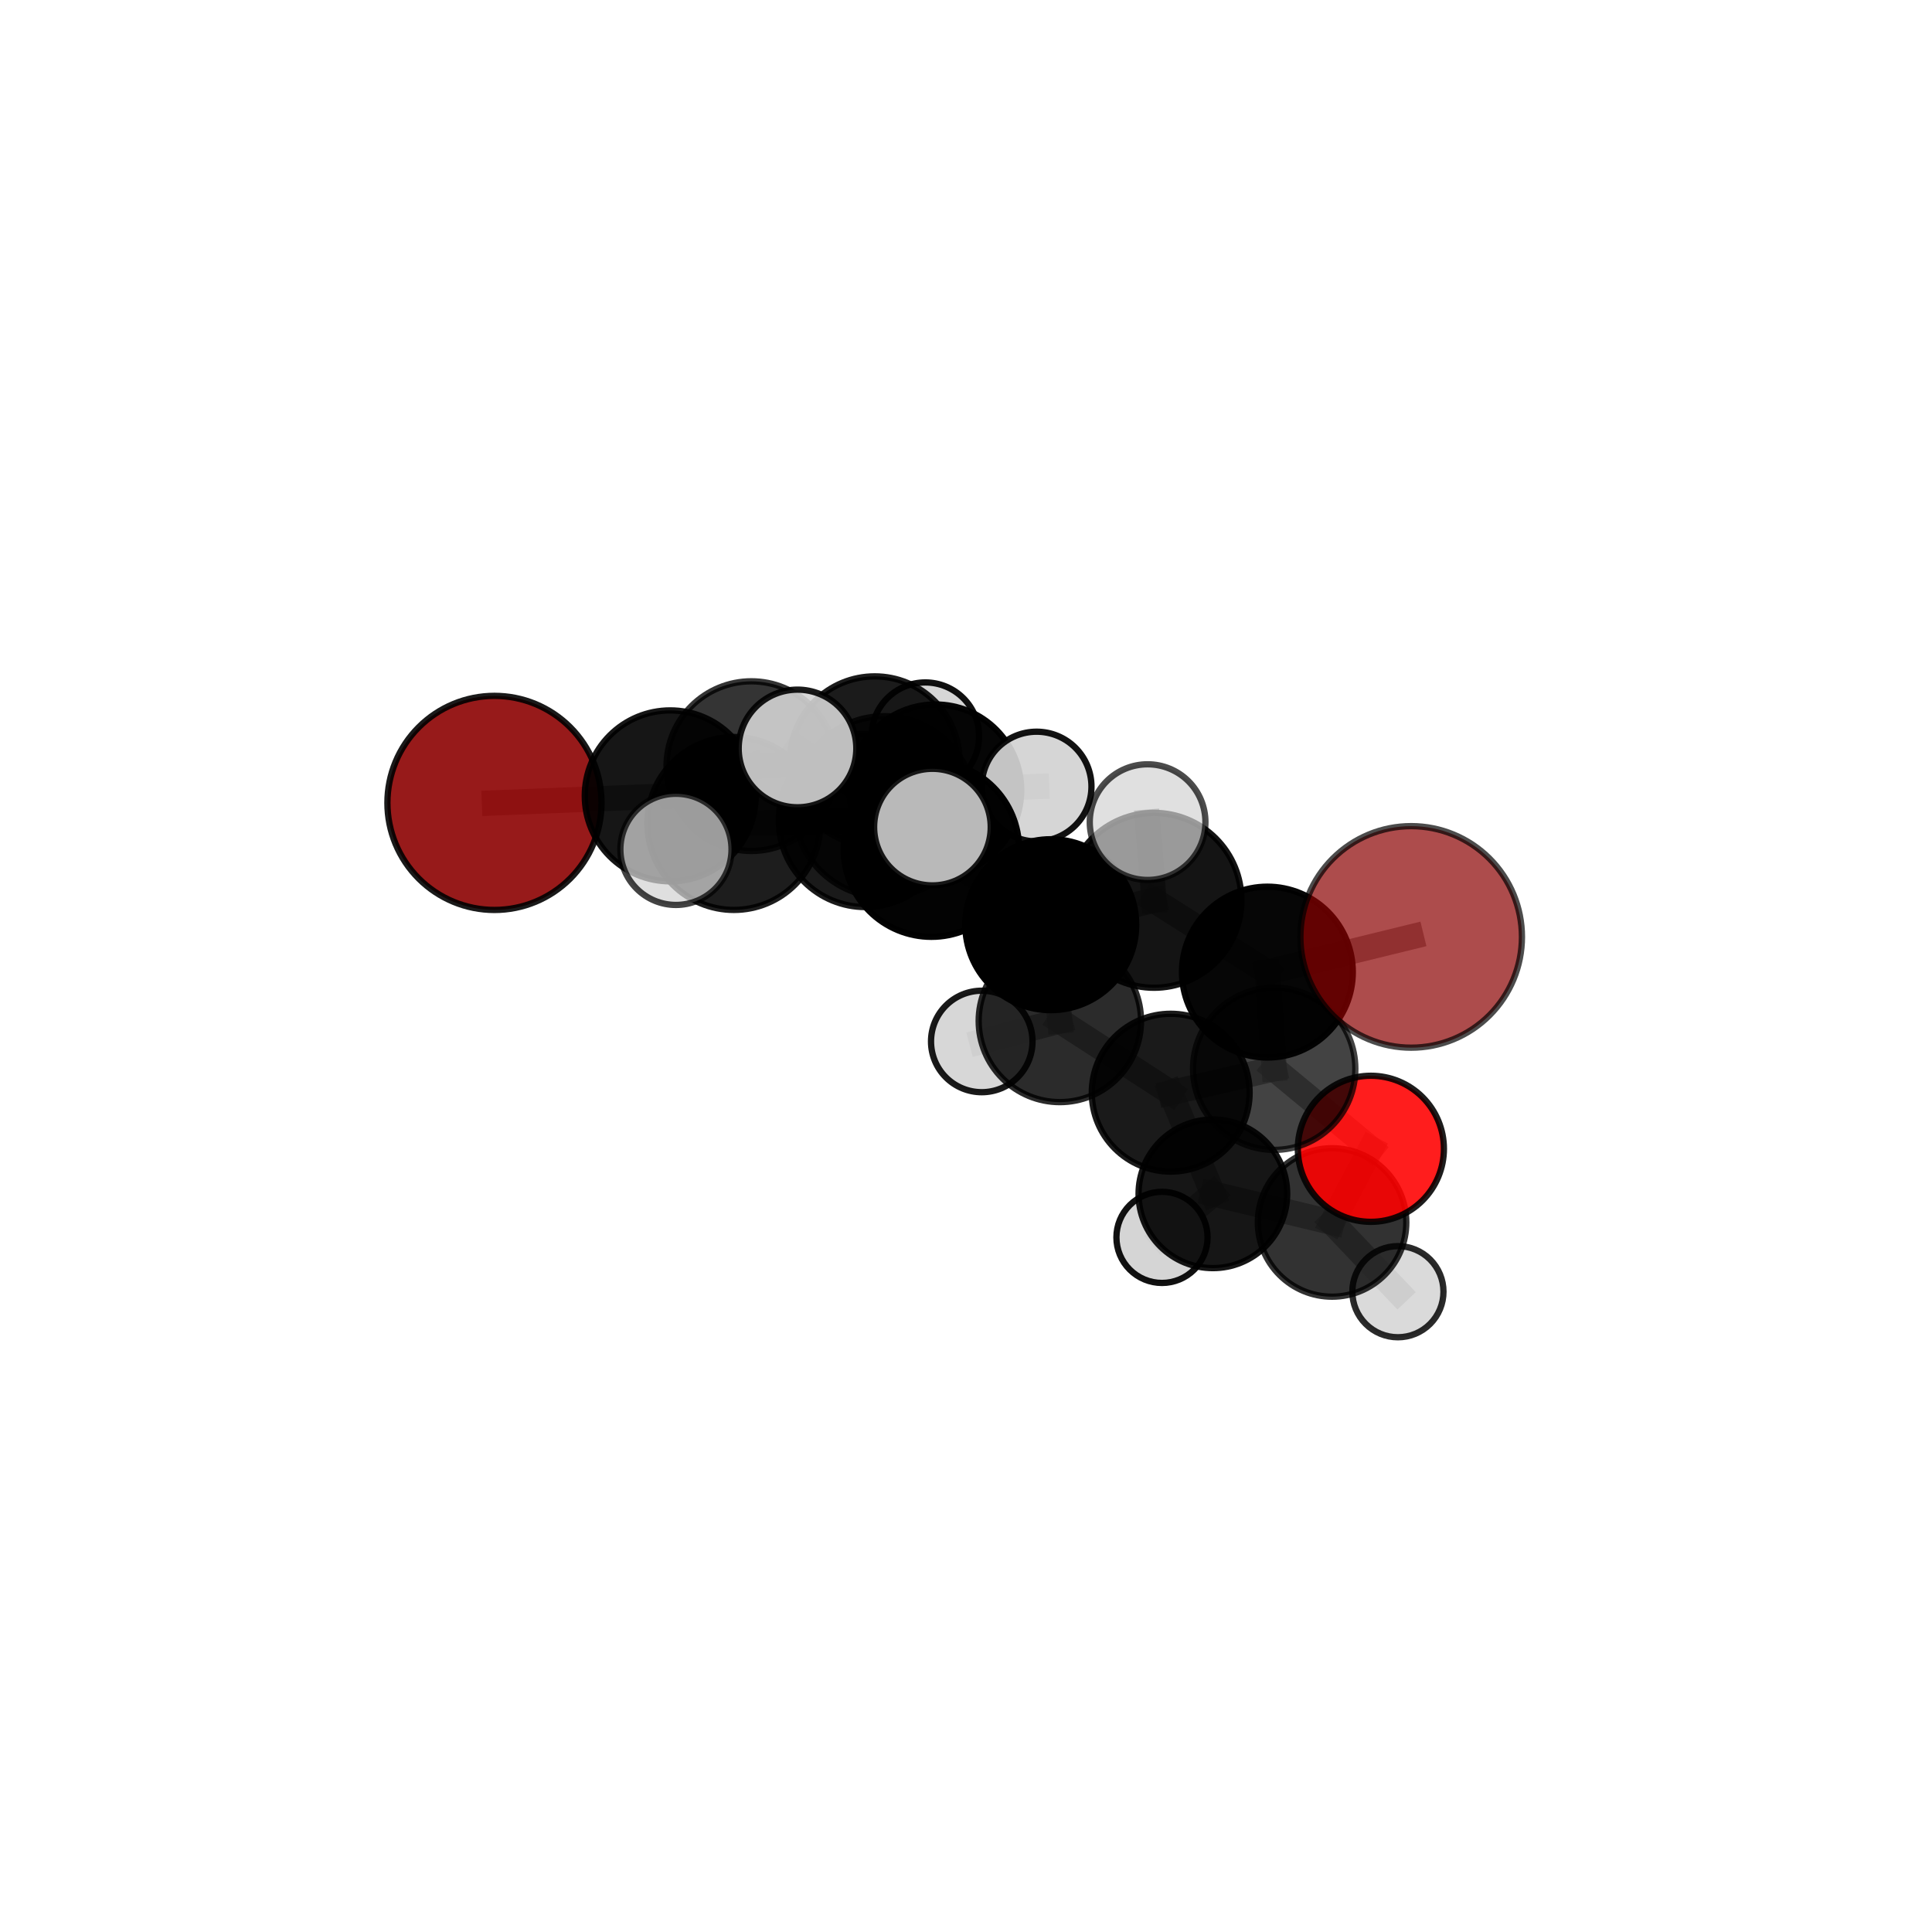 <?xml version="1.0" encoding="utf-8" standalone="no"?>
<!DOCTYPE svg PUBLIC "-//W3C//DTD SVG 1.1//EN"
  "http://www.w3.org/Graphics/SVG/1.1/DTD/svg11.dtd">
<svg xmlns:xlink="http://www.w3.org/1999/xlink" width="153pt" height="153pt" viewBox="0 0 153 153" xmlns="http://www.w3.org/2000/svg" version="1.1">
 <defs>
  <style type="text/css">*{stroke-linejoin: round; stroke-linecap: butt}</style>
 </defs>
 <g id="figure_1">
  <g id="patch_1">
   <path d="M 0 153 
L 153 153 
L 153 0 
L 0 0 
L 0 153 
z
" style="fill: none"/>
  </g>
  <g id="patch_2">
   <path d="M 7.2 145.8 
L 145.8 145.8 
L 145.8 7.2 
L 7.2 7.2 
L 7.2 145.8 
z
" style="fill: none"/>
  </g>
  <g id="axes_1">
   <g id="line2d_1">
    <path d="M 111.754 74.196 
L 100.368 76.983 
" clip-path="url(#p9c855af7fa)" style="fill: none; stroke: #808080; stroke-opacity: 0.733; stroke-width: 2; stroke-linecap: square"/>
   </g>
   <g id="line2d_2">
    <path d="M 100.368 76.983 
L 100.907 84.638 
" clip-path="url(#p9c855af7fa)" style="fill: none; stroke: #808080; stroke-opacity: 0.691; stroke-width: 2; stroke-linecap: square"/>
   </g>
   <g id="line2d_3">
    <path d="M 39.158 63.583 
L 53.078 63.027 
" clip-path="url(#p9c855af7fa)" style="fill: none; stroke: #808080; stroke-opacity: 0.715; stroke-width: 2; stroke-linecap: square"/>
   </g>
   <g id="line2d_4">
    <path d="M 53.078 63.027 
L 59.502 60.672 
" clip-path="url(#p9c855af7fa)" style="fill: none; stroke: #808080; stroke-opacity: 0.713; stroke-width: 2; stroke-linecap: square"/>
   </g>
   <g id="line2d_5">
    <path d="M 108.563 90.976 
L 100.907 84.638 
" clip-path="url(#p9c855af7fa)" style="fill: none; stroke: #808080; stroke-opacity: 0.65; stroke-width: 2; stroke-linecap: square"/>
   </g>
   <g id="line2d_6">
    <path d="M 108.563 90.976 
L 105.491 96.809 
" clip-path="url(#p9c855af7fa)" style="fill: none; stroke: #808080; stroke-opacity: 0.612; stroke-width: 2; stroke-linecap: square"/>
   </g>
   <g id="line2d_7">
    <path d="M 105.491 96.809 
L 96.051 94.541 
" clip-path="url(#p9c855af7fa)" style="fill: none; stroke: #808080; stroke-opacity: 0.59; stroke-width: 2; stroke-linecap: square"/>
   </g>
   <g id="line2d_8">
    <path d="M 105.491 96.809 
L 110.703 102.292 
" clip-path="url(#p9c855af7fa)" style="fill: none; stroke: #808080; stroke-opacity: 0.575; stroke-width: 2; stroke-linecap: square"/>
   </g>
   <g id="line2d_9">
    <path d="M 73.76 67.245 
L 83.212 73.229 
" clip-path="url(#p9c855af7fa)" style="fill: none; stroke: #808080; stroke-opacity: 0.73; stroke-width: 2; stroke-linecap: square"/>
   </g>
   <g id="line2d_10">
    <path d="M 73.76 67.245 
L 68.534 64.973 
" clip-path="url(#p9c855af7fa)" style="fill: none; stroke: #808080; stroke-opacity: 0.737; stroke-width: 2; stroke-linecap: square"/>
   </g>
   <g id="line2d_11">
    <path d="M 73.76 67.245 
L 70.03 63.883 
" clip-path="url(#p9c855af7fa)" style="fill: none; stroke: #808080; stroke-opacity: 0.762; stroke-width: 2; stroke-linecap: square"/>
   </g>
   <g id="line2d_12">
    <path d="M 83.212 73.229 
L 91.389 71.298 
" clip-path="url(#p9c855af7fa)" style="fill: none; stroke: #808080; stroke-opacity: 0.729; stroke-width: 2; stroke-linecap: square"/>
   </g>
   <g id="line2d_13">
    <path d="M 83.212 73.229 
L 83.932 80.852 
" clip-path="url(#p9c855af7fa)" style="fill: none; stroke: #808080; stroke-opacity: 0.691; stroke-width: 2; stroke-linecap: square"/>
   </g>
   <g id="line2d_14">
    <path d="M 68.534 64.973 
L 58.119 65.212 
" clip-path="url(#p9c855af7fa)" style="fill: none; stroke: #808080; stroke-opacity: 0.73; stroke-width: 2; stroke-linecap: square"/>
   </g>
   <g id="line2d_15">
    <path d="M 68.534 64.973 
L 74.081 62.581 
" clip-path="url(#p9c855af7fa)" style="fill: none; stroke: #808080; stroke-opacity: 0.725; stroke-width: 2; stroke-linecap: square"/>
   </g>
   <g id="line2d_16">
    <path d="M 70.03 63.883 
L 63.156 59.273 
" clip-path="url(#p9c855af7fa)" style="fill: none; stroke: #808080; stroke-opacity: 0.79; stroke-width: 2; stroke-linecap: square"/>
   </g>
   <g id="line2d_17">
    <path d="M 70.03 63.883 
L 73.841 65.5 
" clip-path="url(#p9c855af7fa)" style="fill: none; stroke: #808080; stroke-opacity: 0.784; stroke-width: 2; stroke-linecap: square"/>
   </g>
   <g id="line2d_18">
    <path d="M 91.389 71.298 
L 100.368 76.983 
" clip-path="url(#p9c855af7fa)" style="fill: none; stroke: #808080; stroke-opacity: 0.728; stroke-width: 2; stroke-linecap: square"/>
   </g>
   <g id="line2d_19">
    <path d="M 91.389 71.298 
L 90.881 65.106 
" clip-path="url(#p9c855af7fa)" style="fill: none; stroke: #808080; stroke-opacity: 0.76; stroke-width: 2; stroke-linecap: square"/>
   </g>
   <g id="line2d_20">
    <path d="M 83.932 80.852 
L 92.711 86.533 
" clip-path="url(#p9c855af7fa)" style="fill: none; stroke: #808080; stroke-opacity: 0.653; stroke-width: 2; stroke-linecap: square"/>
   </g>
   <g id="line2d_21">
    <path d="M 83.932 80.852 
L 77.748 82.476 
" clip-path="url(#p9c855af7fa)" style="fill: none; stroke: #808080; stroke-opacity: 0.656; stroke-width: 2; stroke-linecap: square"/>
   </g>
   <g id="line2d_22">
    <path d="M 58.119 65.212 
L 53.078 63.027 
" clip-path="url(#p9c855af7fa)" style="fill: none; stroke: #808080; stroke-opacity: 0.723; stroke-width: 2; stroke-linecap: square"/>
   </g>
   <g id="line2d_23">
    <path d="M 58.119 65.212 
L 53.53 67.263 
" clip-path="url(#p9c855af7fa)" style="fill: none; stroke: #808080; stroke-opacity: 0.732; stroke-width: 2; stroke-linecap: square"/>
   </g>
   <g id="line2d_24">
    <path d="M 74.081 62.581 
L 69.272 60.279 
" clip-path="url(#p9c855af7fa)" style="fill: none; stroke: #808080; stroke-opacity: 0.714; stroke-width: 2; stroke-linecap: square"/>
   </g>
   <g id="line2d_25">
    <path d="M 74.081 62.581 
L 82.092 62.289 
" clip-path="url(#p9c855af7fa)" style="fill: none; stroke: #808080; stroke-opacity: 0.721; stroke-width: 2; stroke-linecap: square"/>
   </g>
   <g id="line2d_26">
    <path d="M 92.711 86.533 
L 100.907 84.638 
" clip-path="url(#p9c855af7fa)" style="fill: none; stroke: #808080; stroke-opacity: 0.653; stroke-width: 2; stroke-linecap: square"/>
   </g>
   <g id="line2d_27">
    <path d="M 92.711 86.533 
L 96.051 94.541 
" clip-path="url(#p9c855af7fa)" style="fill: none; stroke: #808080; stroke-opacity: 0.616; stroke-width: 2; stroke-linecap: square"/>
   </g>
   <g id="line2d_28">
    <path d="M 69.272 60.279 
L 59.502 60.672 
" clip-path="url(#p9c855af7fa)" style="fill: none; stroke: #808080; stroke-opacity: 0.709; stroke-width: 2; stroke-linecap: square"/>
   </g>
   <g id="line2d_29">
    <path d="M 69.272 60.279 
L 73.279 58.303 
" clip-path="url(#p9c855af7fa)" style="fill: none; stroke: #808080; stroke-opacity: 0.705; stroke-width: 2; stroke-linecap: square"/>
   </g>
   <g id="line2d_30">
    <path d="M 96.051 94.541 
L 92.021 97.991 
" clip-path="url(#p9c855af7fa)" style="fill: none; stroke: #808080; stroke-opacity: 0.575; stroke-width: 2; stroke-linecap: square"/>
   </g>
   <g id="Path3DCollection_1">
    <path d="M 73.279 62.562 
C 74.408 62.562 75.492 62.114 76.291 61.315 
C 77.089 60.516 77.538 59.433 77.538 58.303 
C 77.538 57.174 77.089 56.09 76.291 55.292 
C 75.492 54.493 74.408 54.044 73.279 54.044 
C 72.149 54.044 71.066 54.493 70.267 55.292 
C 69.469 56.09 69.02 57.174 69.02 58.303 
C 69.02 59.433 69.469 60.516 70.267 61.315 
C 71.066 62.114 72.149 62.562 73.279 62.562 
z
" clip-path="url(#p9c855af7fa)" style="fill: #d3d3d3; fill-opacity: 0.937; stroke: #000000; stroke-opacity: 0.937; stroke-width: 0.5"/>
    <path d="M 69.272 66.995 
C 71.053 66.995 72.761 66.287 74.021 65.028 
C 75.28 63.768 75.988 62.06 75.988 60.279 
C 75.988 58.498 75.28 56.789 74.021 55.53 
C 72.761 54.27 71.053 53.563 69.272 53.563 
C 67.49 53.563 65.782 54.27 64.523 55.53 
C 63.263 56.789 62.555 58.498 62.555 60.279 
C 62.555 62.06 63.263 63.768 64.523 65.028 
C 65.782 66.287 67.49 66.995 69.272 66.995 
z
" clip-path="url(#p9c855af7fa)" style="fill-opacity: 0.892; stroke: #000000; stroke-opacity: 0.892; stroke-width: 0.5"/>
    <path d="M 59.502 67.39 
C 61.284 67.39 62.993 66.682 64.253 65.423 
C 65.512 64.163 66.22 62.454 66.22 60.672 
C 66.22 58.891 65.512 57.182 64.253 55.922 
C 62.993 54.662 61.284 53.954 59.502 53.954 
C 57.721 53.954 56.012 54.662 54.752 55.922 
C 53.492 57.182 52.784 58.891 52.784 60.672 
C 52.784 62.454 53.492 64.163 54.752 65.423 
C 56.012 66.682 57.721 67.39 59.502 67.39 
z
" clip-path="url(#p9c855af7fa)" style="fill-opacity: 0.793; stroke: #000000; stroke-opacity: 0.793; stroke-width: 0.5"/>
    <path d="M 92.021 101.6 
C 92.978 101.6 93.896 101.22 94.573 100.543 
C 95.25 99.866 95.63 98.948 95.63 97.991 
C 95.63 97.034 95.25 96.116 94.573 95.439 
C 93.896 94.763 92.978 94.382 92.021 94.382 
C 91.064 94.382 90.146 94.763 89.469 95.439 
C 88.792 96.116 88.412 97.034 88.412 97.991 
C 88.412 98.948 88.792 99.866 89.469 100.543 
C 90.146 101.22 91.064 101.6 92.021 101.6 
z
" clip-path="url(#p9c855af7fa)" style="fill: #d3d3d3; fill-opacity: 0.93; stroke: #000000; stroke-opacity: 0.93; stroke-width: 0.5"/>
    <path d="M 39.158 72.061 
C 41.406 72.061 43.562 71.167 45.152 69.578 
C 46.742 67.988 47.635 65.831 47.635 63.583 
C 47.635 61.335 46.742 59.178 45.152 57.589 
C 43.562 55.999 41.406 55.106 39.158 55.106 
C 36.91 55.106 34.753 55.999 33.163 57.589 
C 31.574 59.178 30.68 61.335 30.68 63.583 
C 30.68 65.831 31.574 67.988 33.163 69.578 
C 34.753 71.167 36.91 72.061 39.158 72.061 
z
" clip-path="url(#p9c855af7fa)" style="fill: #8b0000; fill-opacity: 0.896; stroke: #000000; stroke-opacity: 0.896; stroke-width: 0.5"/>
    <path d="M 53.078 69.795 
C 54.873 69.795 56.595 69.082 57.864 67.813 
C 59.134 66.543 59.847 64.822 59.847 63.027 
C 59.847 61.232 59.134 59.51 57.864 58.241 
C 56.595 56.971 54.873 56.258 53.078 56.258 
C 51.283 56.258 49.561 56.971 48.292 58.241 
C 47.023 59.51 46.31 61.232 46.31 63.027 
C 46.31 64.822 47.023 66.543 48.292 67.813 
C 49.561 69.082 51.283 69.795 53.078 69.795 
z
" clip-path="url(#p9c855af7fa)" style="fill-opacity: 0.913; stroke: #000000; stroke-opacity: 0.913; stroke-width: 0.5"/>
    <path d="M 74.081 69.372 
C 75.882 69.372 77.609 68.657 78.883 67.383 
C 80.156 66.11 80.872 64.382 80.872 62.581 
C 80.872 60.78 80.156 59.052 78.883 57.779 
C 77.609 56.505 75.882 55.79 74.081 55.79 
C 72.279 55.79 70.552 56.505 69.278 57.779 
C 68.005 59.052 67.289 60.78 67.289 62.581 
C 67.289 64.382 68.005 66.11 69.278 67.383 
C 70.552 68.657 72.279 69.372 74.081 69.372 
z
" clip-path="url(#p9c855af7fa)" style="fill-opacity: 0.974; stroke: #000000; stroke-opacity: 0.974; stroke-width: 0.5"/>
    <path d="M 82.092 66.633 
C 83.244 66.633 84.349 66.175 85.164 65.36 
C 85.978 64.546 86.436 63.441 86.436 62.289 
C 86.436 61.137 85.978 60.032 85.164 59.217 
C 84.349 58.402 83.244 57.945 82.092 57.945 
C 80.94 57.945 79.835 58.402 79.02 59.217 
C 78.206 60.032 77.748 61.137 77.748 62.289 
C 77.748 63.441 78.206 64.546 79.02 65.36 
C 79.835 66.175 80.94 66.633 82.092 66.633 
z
" clip-path="url(#p9c855af7fa)" style="fill: #d3d3d3; fill-opacity: 0.926; stroke: #000000; stroke-opacity: 0.926; stroke-width: 0.5"/>
    <path d="M 96.051 100.426 
C 97.612 100.426 99.109 99.806 100.212 98.703 
C 101.316 97.599 101.936 96.102 101.936 94.541 
C 101.936 92.981 101.316 91.484 100.212 90.38 
C 99.109 89.276 97.612 88.656 96.051 88.656 
C 94.49 88.656 92.993 89.276 91.89 90.38 
C 90.786 91.484 90.166 92.981 90.166 94.541 
C 90.166 96.102 90.786 97.599 91.89 98.703 
C 92.993 99.806 94.49 100.426 96.051 100.426 
z
" clip-path="url(#p9c855af7fa)" style="fill-opacity: 0.911; stroke: #000000; stroke-opacity: 0.911; stroke-width: 0.5"/>
    <path d="M 110.703 105.901 
C 111.66 105.901 112.578 105.521 113.255 104.844 
C 113.931 104.167 114.312 103.249 114.312 102.292 
C 114.312 101.336 113.931 100.418 113.255 99.741 
C 112.578 99.064 111.66 98.684 110.703 98.684 
C 109.746 98.684 108.828 99.064 108.152 99.741 
C 107.475 100.418 107.095 101.336 107.095 102.292 
C 107.095 103.249 107.475 104.167 108.152 104.844 
C 108.828 105.521 109.746 105.901 110.703 105.901 
z
" clip-path="url(#p9c855af7fa)" style="fill: #d3d3d3; fill-opacity: 0.833; stroke: #000000; stroke-opacity: 0.833; stroke-width: 0.5"/>
    <path d="M 77.748 86.494 
C 78.814 86.494 79.836 86.071 80.59 85.317 
C 81.343 84.564 81.767 83.541 81.767 82.476 
C 81.767 81.41 81.343 80.388 80.59 79.634 
C 79.836 78.88 78.814 78.457 77.748 78.457 
C 76.683 78.457 75.66 78.88 74.907 79.634 
C 74.153 80.388 73.73 81.41 73.73 82.476 
C 73.73 83.541 74.153 84.564 74.907 85.317 
C 75.66 86.071 76.683 86.494 77.748 86.494 
z
" clip-path="url(#p9c855af7fa)" style="fill: #d3d3d3; fill-opacity: 0.9; stroke: #000000; stroke-opacity: 0.9; stroke-width: 0.5"/>
    <path d="M 105.491 102.688 
C 107.05 102.688 108.545 102.068 109.647 100.966 
C 110.75 99.863 111.369 98.368 111.369 96.809 
C 111.369 95.25 110.75 93.754 109.647 92.652 
C 108.545 91.55 107.05 90.93 105.491 90.93 
C 103.931 90.93 102.436 91.55 101.334 92.652 
C 100.231 93.754 99.612 95.25 99.612 96.809 
C 99.612 98.368 100.231 99.863 101.334 100.966 
C 102.436 102.068 103.931 102.688 105.491 102.688 
z
" clip-path="url(#p9c855af7fa)" style="fill-opacity: 0.801; stroke: #000000; stroke-opacity: 0.801; stroke-width: 0.5"/>
    <path d="M 58.119 72.059 
C 59.935 72.059 61.677 71.337 62.96 70.053 
C 64.244 68.769 64.966 67.028 64.966 65.212 
C 64.966 63.396 64.244 61.655 62.96 60.371 
C 61.677 59.087 59.935 58.366 58.119 58.366 
C 56.303 58.366 54.562 59.087 53.278 60.371 
C 51.994 61.655 51.273 63.396 51.273 65.212 
C 51.273 67.028 51.994 68.769 53.278 70.053 
C 54.562 71.337 56.303 72.059 58.119 72.059 
z
" clip-path="url(#p9c855af7fa)" style="fill-opacity: 0.886; stroke: #000000; stroke-opacity: 0.886; stroke-width: 0.5"/>
    <path d="M 68.534 71.832 
C 70.353 71.832 72.098 71.109 73.384 69.823 
C 74.67 68.537 75.392 66.792 75.392 64.973 
C 75.392 63.154 74.67 61.41 73.384 60.124 
C 72.098 58.838 70.353 58.115 68.534 58.115 
C 66.715 58.115 64.971 58.838 63.685 60.124 
C 62.398 61.41 61.676 63.154 61.676 64.973 
C 61.676 66.792 62.398 68.537 63.685 69.823 
C 64.971 71.109 66.715 71.832 68.534 71.832 
z
" clip-path="url(#p9c855af7fa)" style="fill-opacity: 0.895; stroke: #000000; stroke-opacity: 0.895; stroke-width: 0.5"/>
    <path d="M 92.711 92.783 
C 94.369 92.783 95.958 92.124 97.13 90.952 
C 98.302 89.78 98.961 88.19 98.961 86.533 
C 98.961 84.875 98.302 83.285 97.13 82.113 
C 95.958 80.941 94.369 80.283 92.711 80.283 
C 91.053 80.283 89.464 80.941 88.292 82.113 
C 87.12 83.285 86.461 84.875 86.461 86.533 
C 86.461 88.19 87.12 89.78 88.292 90.952 
C 89.464 92.124 91.053 92.783 92.711 92.783 
z
" clip-path="url(#p9c855af7fa)" style="fill-opacity: 0.896; stroke: #000000; stroke-opacity: 0.896; stroke-width: 0.5"/>
    <path d="M 83.932 87.28 
C 85.637 87.28 87.272 86.603 88.478 85.397 
C 89.683 84.192 90.361 82.557 90.361 80.852 
C 90.361 79.147 89.683 77.512 88.478 76.306 
C 87.272 75.101 85.637 74.424 83.932 74.424 
C 82.228 74.424 80.592 75.101 79.387 76.306 
C 78.181 77.512 77.504 79.147 77.504 80.852 
C 77.504 82.557 78.181 84.192 79.387 85.397 
C 80.592 86.603 82.228 87.28 83.932 87.28 
z
" clip-path="url(#p9c855af7fa)" style="fill-opacity: 0.832; stroke: #000000; stroke-opacity: 0.832; stroke-width: 0.5"/>
    <path d="M 108.563 96.76 
C 110.097 96.76 111.568 96.15 112.653 95.066 
C 113.737 93.981 114.347 92.51 114.347 90.976 
C 114.347 89.442 113.737 87.971 112.653 86.886 
C 111.568 85.802 110.097 85.192 108.563 85.192 
C 107.029 85.192 105.558 85.802 104.473 86.886 
C 103.389 87.971 102.779 89.442 102.779 90.976 
C 102.779 92.51 103.389 93.981 104.473 95.066 
C 105.558 96.15 107.029 96.76 108.563 96.76 
z
" clip-path="url(#p9c855af7fa)" style="fill: #ff0000; fill-opacity: 0.886; stroke: #000000; stroke-opacity: 0.886; stroke-width: 0.5"/>
    <path d="M 53.53 71.665 
C 54.698 71.665 55.817 71.201 56.643 70.375 
C 57.468 69.55 57.932 68.43 57.932 67.263 
C 57.932 66.096 57.468 64.976 56.643 64.151 
C 55.817 63.325 54.698 62.861 53.53 62.861 
C 52.363 62.861 51.243 63.325 50.418 64.151 
C 49.593 64.976 49.129 66.096 49.129 67.263 
C 49.129 68.43 49.593 69.55 50.418 70.375 
C 51.243 71.201 52.363 71.665 53.53 71.665 
z
" clip-path="url(#p9c855af7fa)" style="fill: #d3d3d3; fill-opacity: 0.737; stroke: #000000; stroke-opacity: 0.737; stroke-width: 0.5"/>
    <path d="M 100.907 91.064 
C 102.611 91.064 104.245 90.387 105.451 89.182 
C 106.656 87.977 107.333 86.342 107.333 84.638 
C 107.333 82.934 106.656 81.299 105.451 80.094 
C 104.245 78.889 102.611 78.212 100.907 78.212 
C 99.202 78.212 97.568 78.889 96.362 80.094 
C 95.157 81.299 94.48 82.934 94.48 84.638 
C 94.48 86.342 95.157 87.977 96.362 89.182 
C 97.568 90.387 99.202 91.064 100.907 91.064 
z
" clip-path="url(#p9c855af7fa)" style="fill-opacity: 0.738; stroke: #000000; stroke-opacity: 0.738; stroke-width: 0.5"/>
    <path d="M 83.212 79.996 
C 85.006 79.996 86.728 79.283 87.997 78.014 
C 89.266 76.745 89.979 75.024 89.979 73.229 
C 89.979 71.434 89.266 69.713 87.997 68.444 
C 86.728 67.175 85.006 66.462 83.212 66.462 
C 81.417 66.462 79.696 67.175 78.427 68.444 
C 77.158 69.713 76.445 71.434 76.445 73.229 
C 76.445 75.024 77.158 76.745 78.427 78.014 
C 79.696 79.283 81.417 79.996 83.212 79.996 
z
" clip-path="url(#p9c855af7fa)" style="stroke: #000000; stroke-width: 0.5"/>
    <path d="M 73.76 74.189 
C 75.601 74.189 77.368 73.458 78.67 72.155 
C 79.972 70.853 80.704 69.087 80.704 67.245 
C 80.704 65.403 79.972 63.637 78.67 62.335 
C 77.368 61.033 75.601 60.301 73.76 60.301 
C 71.918 60.301 70.152 61.033 68.849 62.335 
C 67.547 63.637 66.815 65.403 66.815 67.245 
C 66.815 69.087 67.547 70.853 68.849 72.155 
C 70.152 73.458 71.918 74.189 73.76 74.189 
z
" clip-path="url(#p9c855af7fa)" style="fill-opacity: 0.987; stroke: #000000; stroke-opacity: 0.987; stroke-width: 0.5"/>
    <path d="M 100.368 83.748 
C 102.162 83.748 103.882 83.035 105.151 81.766 
C 106.419 80.498 107.132 78.777 107.132 76.983 
C 107.132 75.189 106.419 73.469 105.151 72.2 
C 103.882 70.932 102.162 70.219 100.368 70.219 
C 98.574 70.219 96.853 70.932 95.585 72.2 
C 94.316 73.469 93.604 75.189 93.604 76.983 
C 93.604 78.777 94.316 80.498 95.585 81.766 
C 96.853 83.035 98.574 83.748 100.368 83.748 
z
" clip-path="url(#p9c855af7fa)" style="fill-opacity: 0.975; stroke: #000000; stroke-opacity: 0.975; stroke-width: 0.5"/>
    <path d="M 91.389 78.223 
C 93.225 78.223 94.987 77.494 96.286 76.195 
C 97.584 74.896 98.314 73.135 98.314 71.298 
C 98.314 69.462 97.584 67.7 96.286 66.402 
C 94.987 65.103 93.225 64.373 91.389 64.373 
C 89.552 64.373 87.791 65.103 86.492 66.402 
C 85.193 67.7 84.464 69.462 84.464 71.298 
C 84.464 73.135 85.193 74.896 86.492 76.195 
C 87.791 77.494 89.552 78.223 91.389 78.223 
z
" clip-path="url(#p9c855af7fa)" style="fill-opacity: 0.92; stroke: #000000; stroke-opacity: 0.92; stroke-width: 0.5"/>
    <path d="M 70.03 71.051 
C 71.931 71.051 73.754 70.296 75.098 68.952 
C 76.442 67.608 77.197 65.784 77.197 63.883 
C 77.197 61.983 76.442 60.159 75.098 58.815 
C 73.754 57.471 71.931 56.716 70.03 56.716 
C 68.129 56.716 66.306 57.471 64.962 58.815 
C 63.617 60.159 62.862 61.983 62.862 63.883 
C 62.862 65.784 63.617 67.608 64.962 68.952 
C 66.306 70.296 68.129 71.051 70.03 71.051 
z
" clip-path="url(#p9c855af7fa)" style="fill-opacity: 0.808; stroke: #000000; stroke-opacity: 0.808; stroke-width: 0.5"/>
    <path d="M 63.156 63.931 
C 64.391 63.931 65.576 63.44 66.45 62.566 
C 67.323 61.693 67.814 60.508 67.814 59.273 
C 67.814 58.037 67.323 56.852 66.45 55.979 
C 65.576 55.105 64.391 54.614 63.156 54.614 
C 61.92 54.614 60.735 55.105 59.862 55.979 
C 58.988 56.852 58.498 58.037 58.498 59.273 
C 58.498 60.508 58.988 61.693 59.862 62.566 
C 60.735 63.44 61.92 63.931 63.156 63.931 
z
" clip-path="url(#p9c855af7fa)" style="fill: #d3d3d3; fill-opacity: 0.902; stroke: #000000; stroke-opacity: 0.902; stroke-width: 0.5"/>
    <path d="M 90.881 69.686 
C 92.096 69.686 93.261 69.203 94.12 68.345 
C 94.978 67.486 95.461 66.321 95.461 65.106 
C 95.461 63.891 94.978 62.726 94.12 61.867 
C 93.261 61.008 92.096 60.526 90.881 60.526 
C 89.666 60.526 88.501 61.008 87.642 61.867 
C 86.783 62.726 86.301 63.891 86.301 65.106 
C 86.301 66.321 86.783 67.486 87.642 68.345 
C 88.501 69.203 89.666 69.686 90.881 69.686 
z
" clip-path="url(#p9c855af7fa)" style="fill: #d3d3d3; fill-opacity: 0.7; stroke: #000000; stroke-opacity: 0.7; stroke-width: 0.5"/>
    <path d="M 111.754 82.969 
C 114.081 82.969 116.313 82.045 117.958 80.4 
C 119.603 78.754 120.527 76.523 120.527 74.196 
C 120.527 71.87 119.603 69.638 117.958 67.993 
C 116.313 66.348 114.081 65.423 111.754 65.423 
C 109.428 65.423 107.196 66.348 105.551 67.993 
C 103.906 69.638 102.981 71.87 102.981 74.196 
C 102.981 76.523 103.906 78.754 105.551 80.4 
C 107.196 82.045 109.428 82.969 111.754 82.969 
z
" clip-path="url(#p9c855af7fa)" style="fill: #8b0000; fill-opacity: 0.7; stroke: #000000; stroke-opacity: 0.7; stroke-width: 0.5"/>
    <path d="M 73.841 70.117 
C 75.066 70.117 76.24 69.631 77.106 68.765 
C 77.972 67.899 78.458 66.725 78.458 65.5 
C 78.458 64.275 77.972 63.101 77.106 62.235 
C 76.24 61.369 75.066 60.883 73.841 60.883 
C 72.616 60.883 71.442 61.369 70.576 62.235 
C 69.71 63.101 69.224 64.275 69.224 65.5 
C 69.224 66.725 69.71 67.899 70.576 68.765 
C 71.442 69.631 72.616 70.117 73.841 70.117 
z
" clip-path="url(#p9c855af7fa)" style="fill: #d3d3d3; fill-opacity: 0.877; stroke: #000000; stroke-opacity: 0.877; stroke-width: 0.5"/>
   </g>
  </g>
 </g>
 <defs>
  <clipPath id="p9c855af7fa">
   <rect x="7.2" y="7.2" width="138.6" height="138.6"/>
  </clipPath>
 </defs>
</svg>
